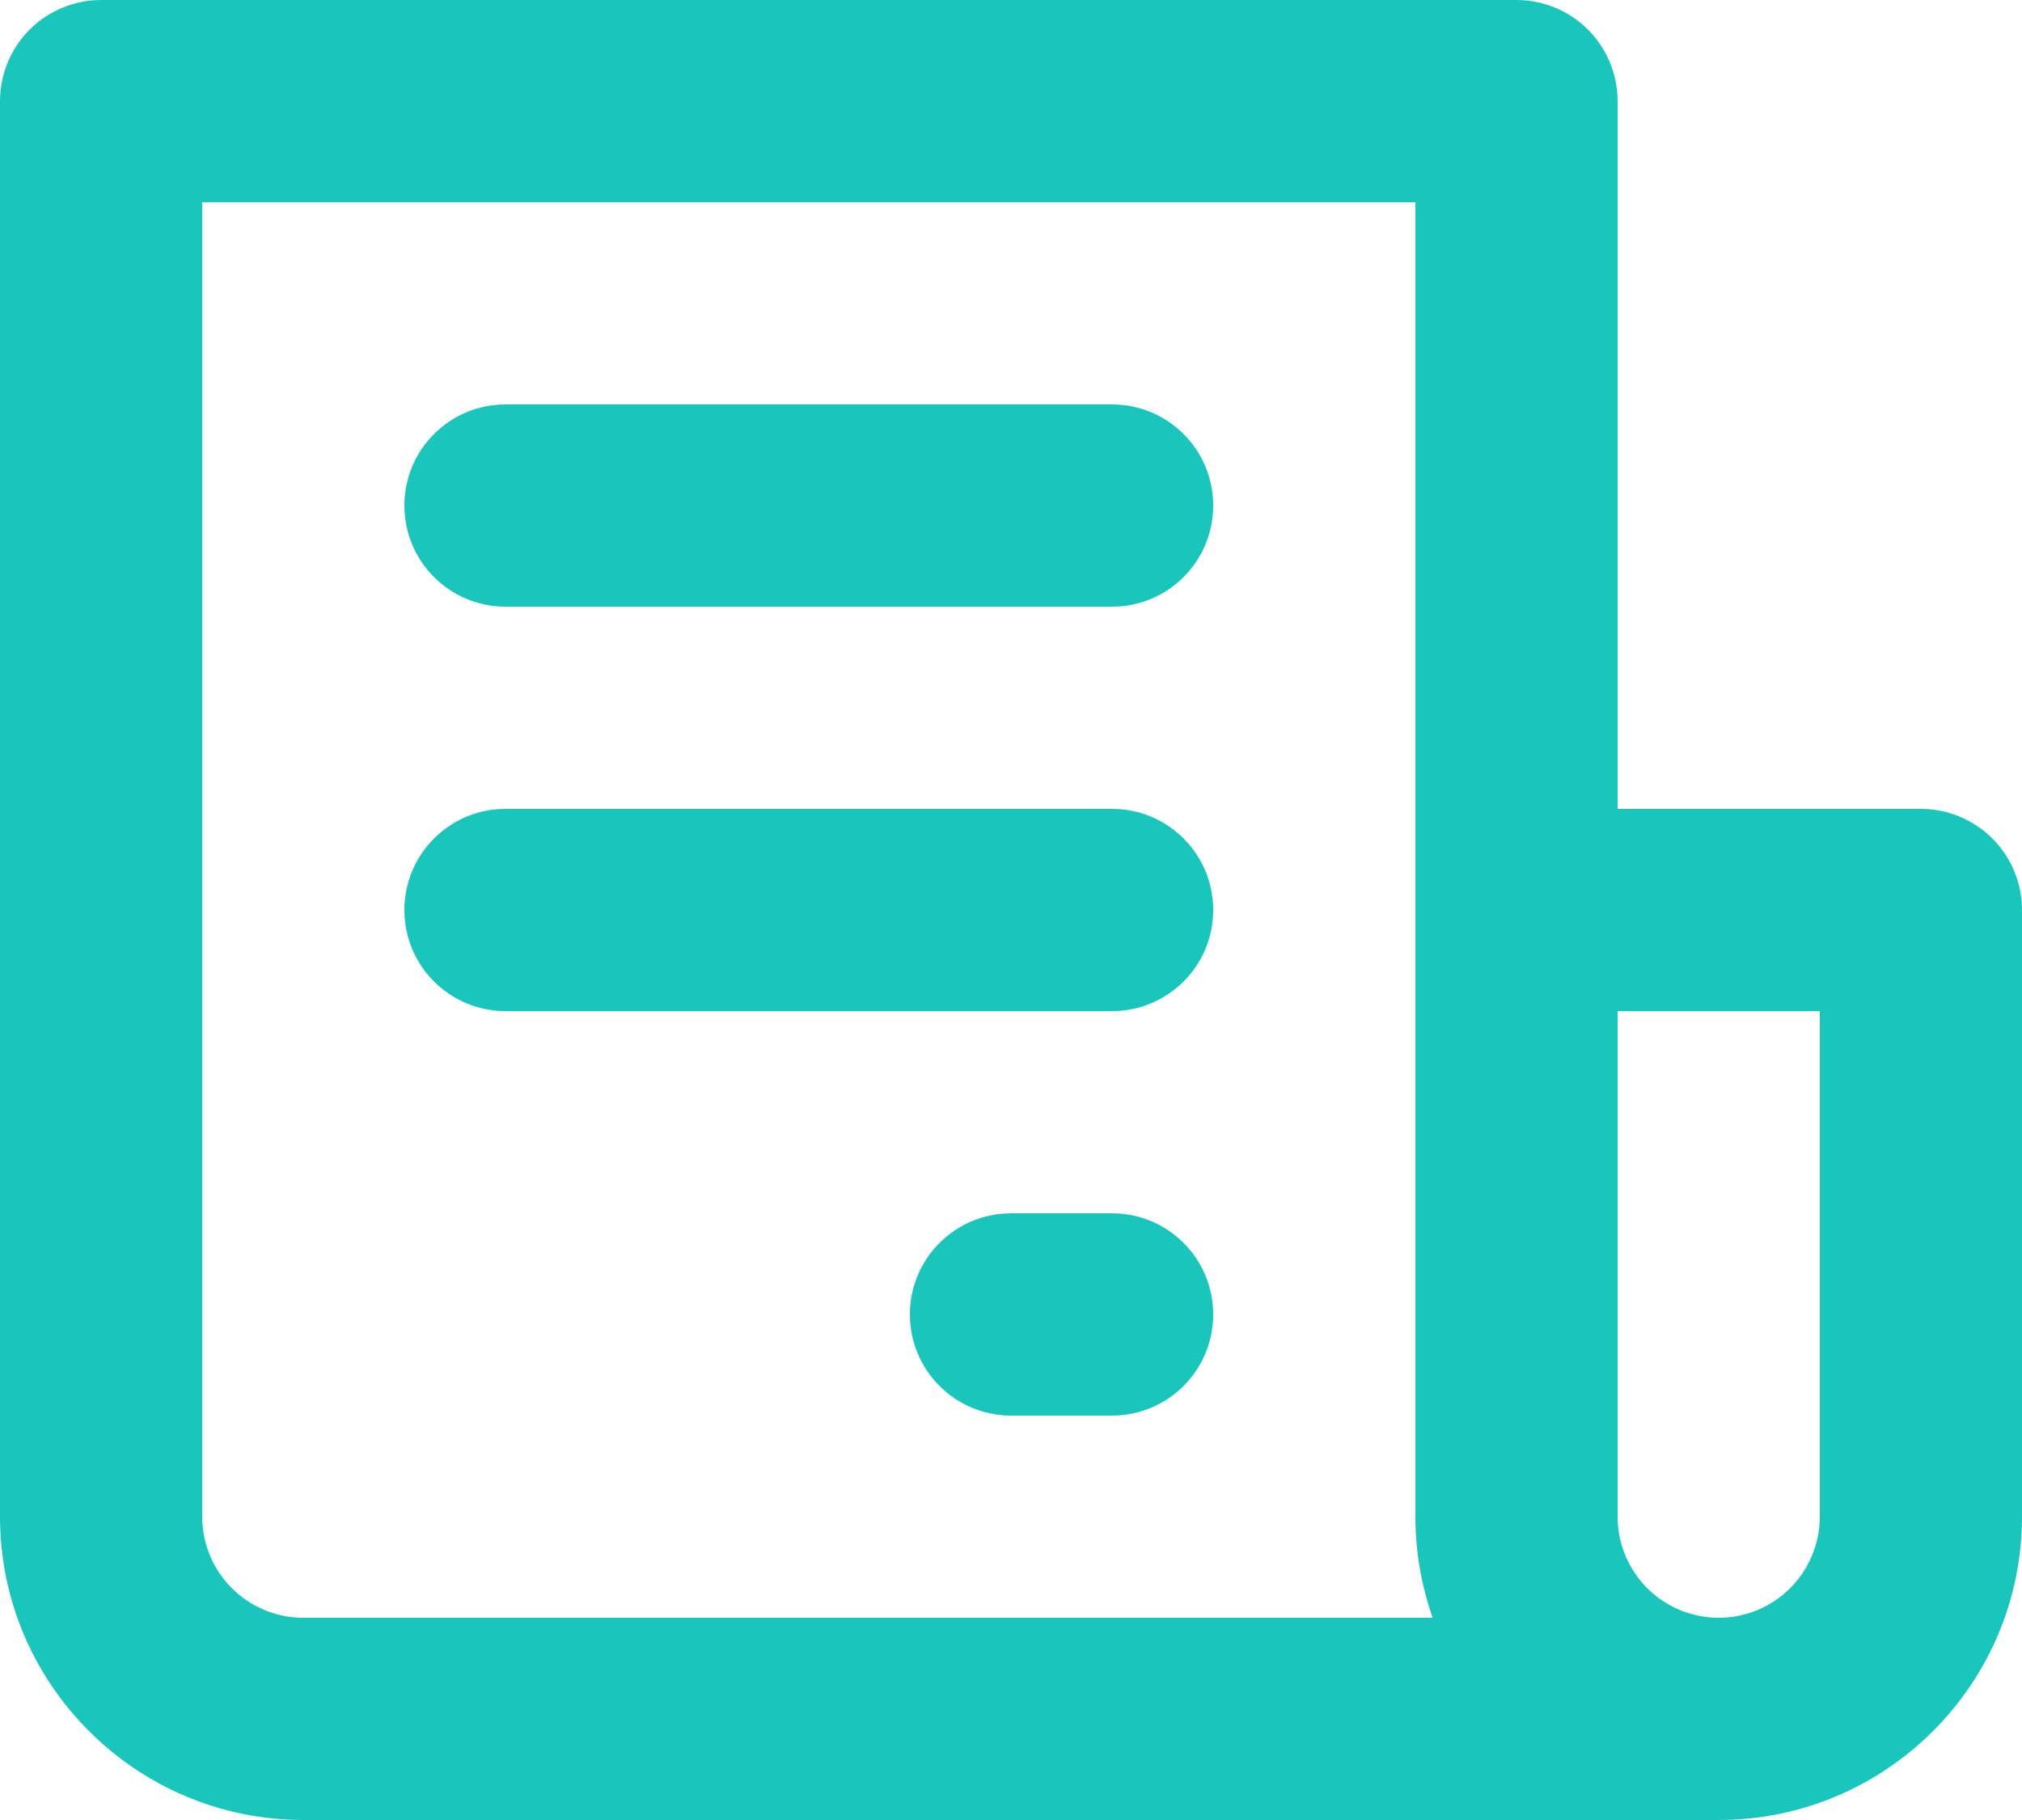 <svg width="40" height="36" viewBox="0 0 40 36" fill="none" xmlns="http://www.w3.org/2000/svg">
<g clip-path="url(#clip0_1_938)">
<path d="M38 16H32V2C32 1.47 31.789 0.961 31.414 0.586C31.039 0.211 30.53 0 30 0H2C1.47 0 0.961 0.211 0.586 0.586C0.211 0.961 0 1.47 0 2V30C0 33.308 2.692 36 6 36H34C37.308 36 40 33.308 40 30V18C40 17.47 39.789 16.961 39.414 16.586C39.039 16.211 38.53 16 38 16ZM6 32C5.47 32 4.961 31.789 4.586 31.414C4.211 31.039 4 30.53 4 30V4H28V30C28 30.702 28.122 31.376 28.342 32H6ZM36 30C36 30.53 35.789 31.039 35.414 31.414C35.039 31.789 34.53 32 34 32C33.47 32 32.961 31.789 32.586 31.414C32.211 31.039 32 30.53 32 30V20H36V30Z" fill="#19C6BB"/>
<path d="M8 10C8 8.895 8.895 8 10 8H22C23.105 8 24 8.895 24 10V10C24 11.105 23.105 12 22 12H10C8.895 12 8 11.105 8 10V10ZM8 18C8 16.895 8.895 16 10 16H22C23.105 16 24 16.895 24 18V18C24 19.105 23.105 20 22 20H10C8.895 20 8 19.105 8 18V18ZM18 26C18 24.895 18.895 24 20 24H22C23.105 24 24 24.895 24 26V26C24 27.105 23.105 28 22 28H20C18.895 28 18 27.105 18 26V26Z" fill="#19C6BB"/>
</g>
<defs>
<clipPath id="clip0_1_938">
<rect width="40" height="36" fill="white"/>
</clipPath>
</defs>
</svg>
